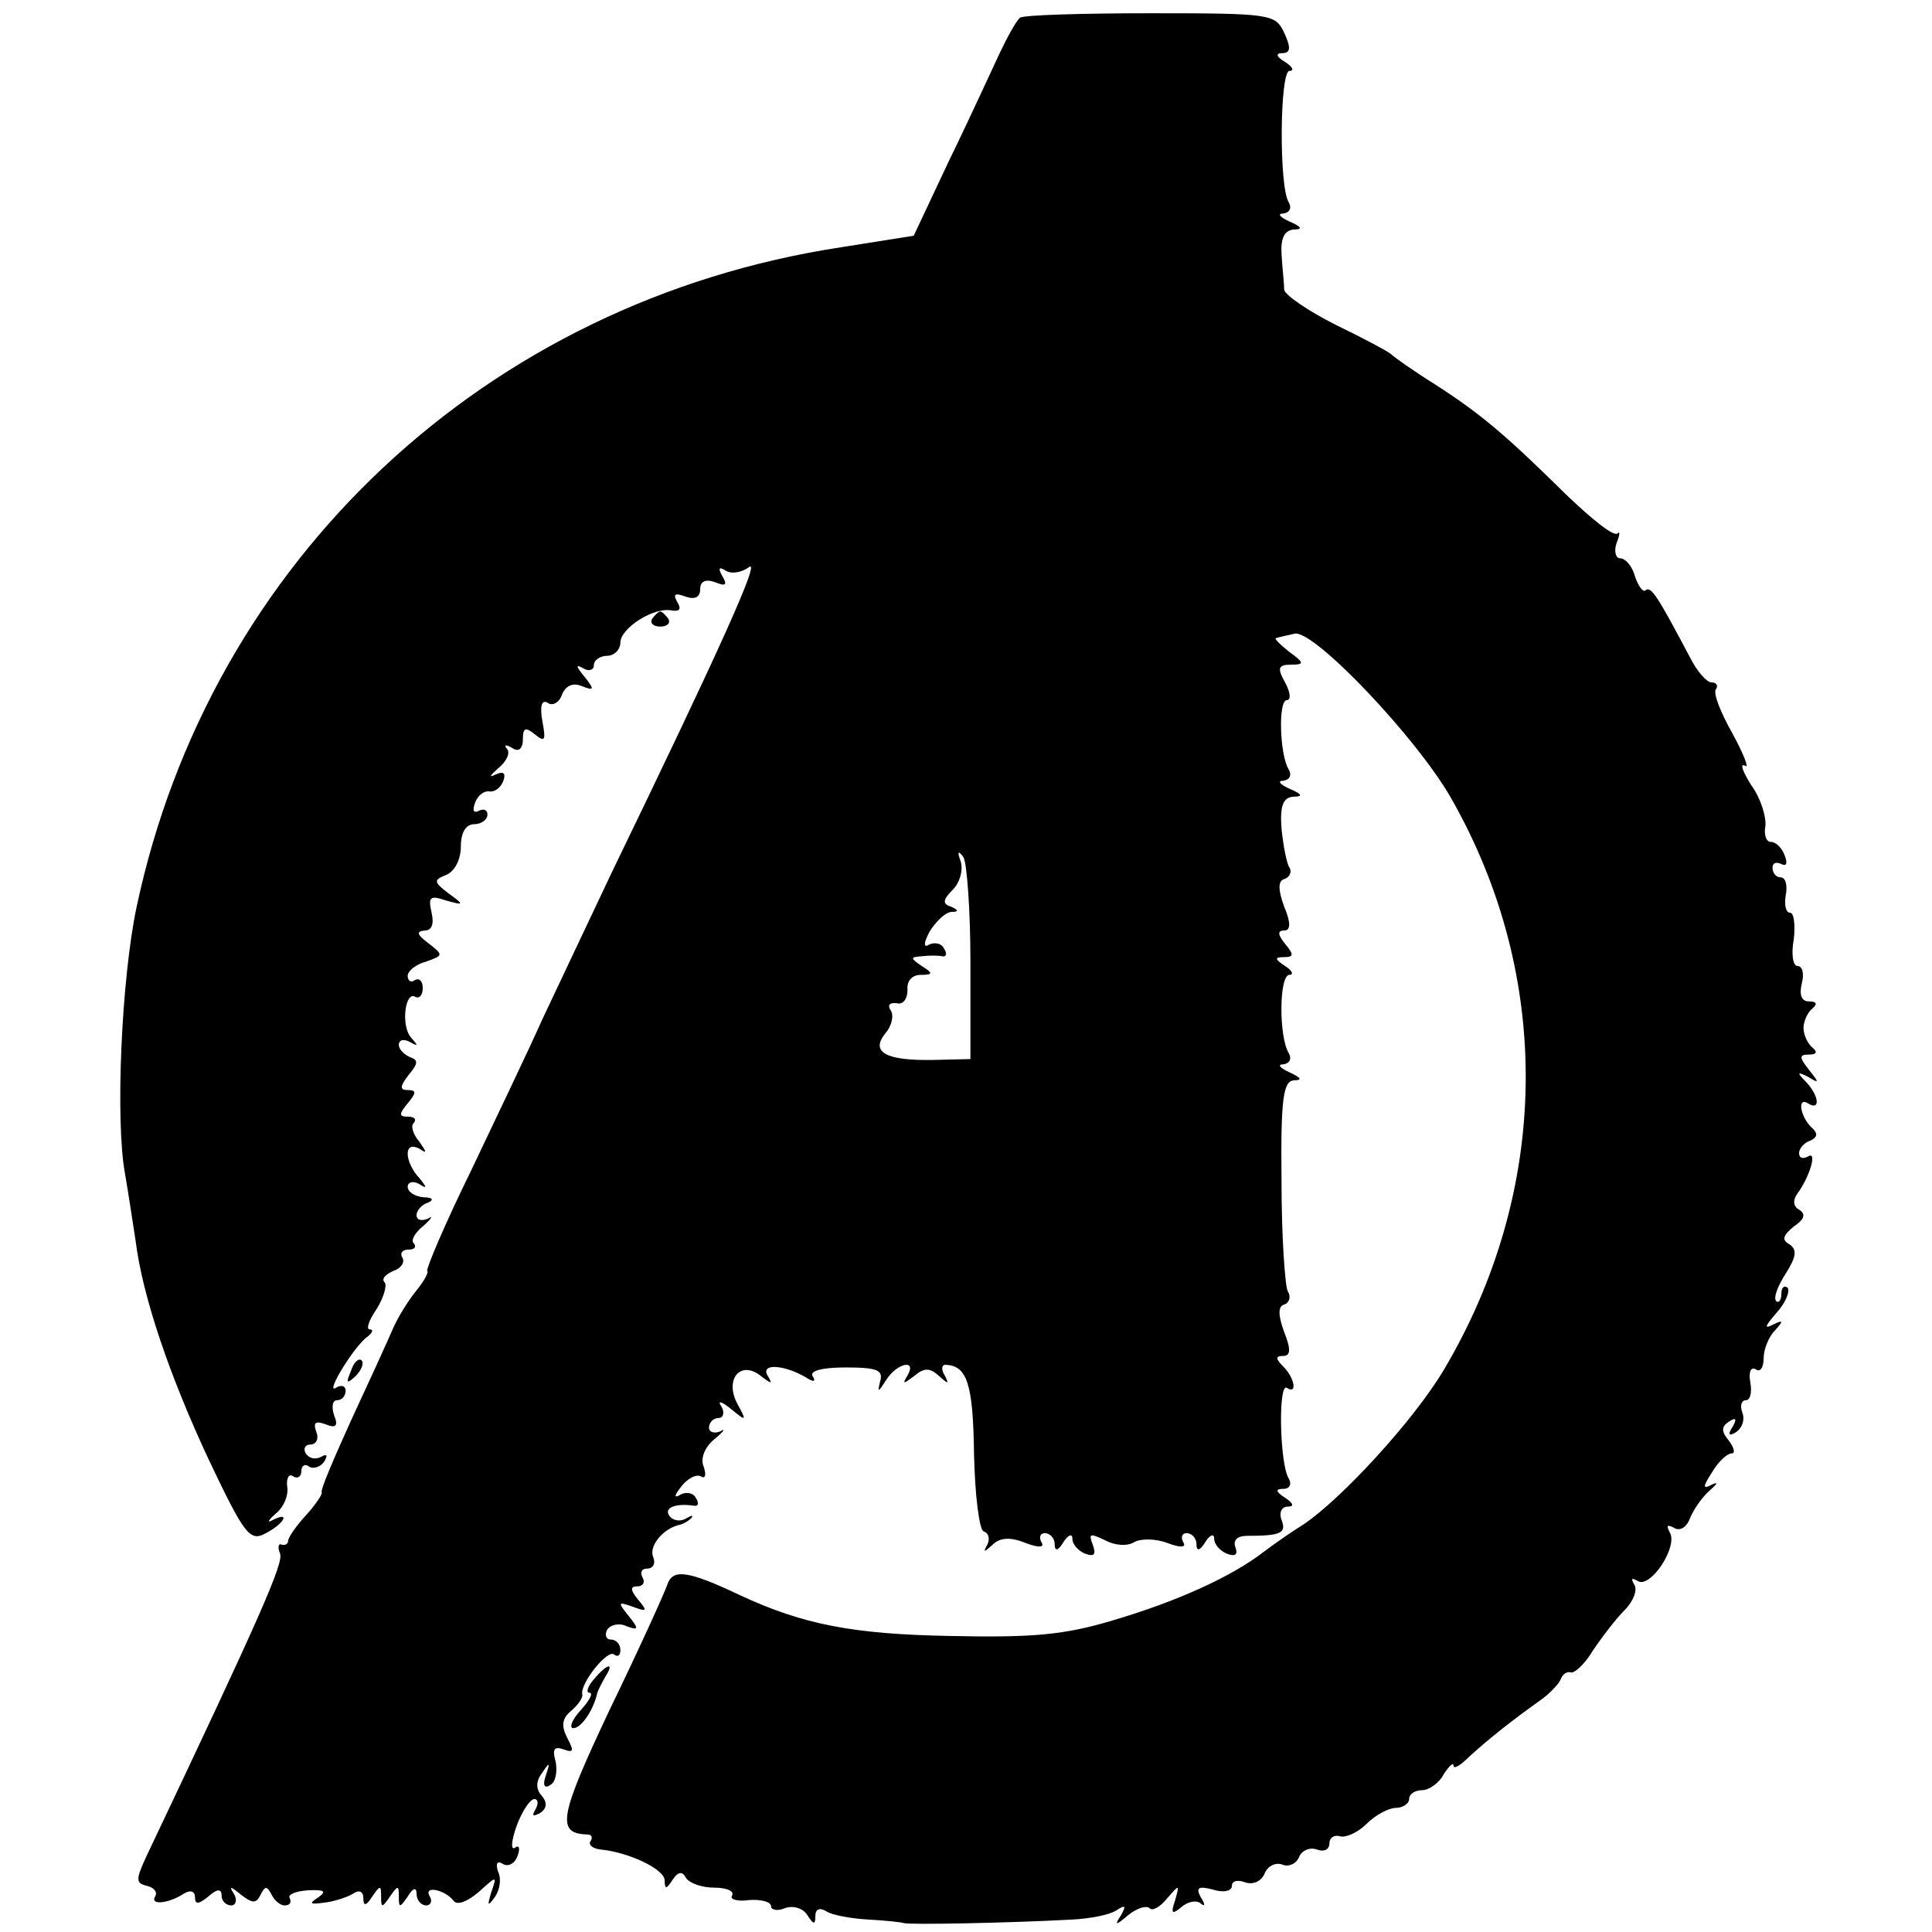 <?xml version="1.0" standalone="no"?>
<!DOCTYPE svg PUBLIC "-//W3C//DTD SVG 20010904//EN"
 "http://www.w3.org/TR/2001/REC-SVG-20010904/DTD/svg10.dtd">
<svg version="1.0" xmlns="http://www.w3.org/2000/svg"
 width="218pt" height="218pt" viewBox="0 0 218 218"
 preserveAspectRatio="xMidYMid meet">
<g transform="translate(0,218) scale(0.1,-0.1)"
fill="#000000" stroke="none">
<path d="M1151 2160 c-4 -3 -14 -21 -23 -40 -9 -19 -34 -74 -57 -121 l-40 -85
-82 -13 c-400 -61 -712 -353 -795 -745 -17 -81 -24 -240 -13 -300 4 -23 9 -57
12 -76 8 -64 39 -154 83 -248 40 -84 46 -92 64 -82 21 11 28 25 8 15 -7 -4 -6
-1 3 7 9 7 15 21 13 31 -1 9 2 15 7 11 5 -3 9 0 9 6 0 6 4 9 9 5 5 -3 13 0 17
6 4 7 3 9 -4 5 -6 -3 -13 -2 -17 4 -3 5 -1 10 5 10 7 0 10 7 7 14 -4 11 -1 13
10 9 12 -5 15 -2 10 10 -3 9 -2 17 3 17 6 0 10 5 10 11 0 5 -5 7 -11 3 -13 -8
21 48 36 58 5 4 7 8 2 8 -4 0 -1 10 8 23 8 13 12 27 9 30 -4 4 1 9 10 13 9 3
13 10 10 15 -3 5 0 9 7 9 7 0 9 3 6 7 -4 3 1 12 11 20 9 8 11 12 5 8 -7 -3
-13 -2 -13 4 0 5 6 12 13 14 7 3 5 6 -5 6 -10 1 -18 6 -18 12 0 5 6 7 13 3 9
-6 9 -4 0 7 -7 7 -13 19 -13 27 0 8 5 10 13 6 9 -6 9 -5 0 8 -7 8 -10 18 -6
21 3 4 1 7 -7 7 -10 0 -10 3 0 15 10 12 10 15 0 15 -9 0 -9 4 1 17 11 13 11
17 2 20 -7 3 -13 9 -13 14 0 6 6 7 13 3 9 -5 9 -4 1 5 -12 13 -7 54 5 46 4 -2
8 2 8 10 0 8 -4 12 -9 9 -4 -3 -8 -1 -8 5 0 5 9 13 21 16 19 7 20 7 2 21 -12
9 -14 13 -4 14 8 0 11 7 8 20 -4 18 -2 20 16 14 21 -6 21 -5 3 8 -17 13 -17
15 -2 21 9 4 16 17 16 32 0 16 6 25 15 25 8 0 15 5 15 11 0 5 -4 7 -10 4 -6
-3 -7 1 -4 9 3 9 11 14 16 13 6 -1 13 4 16 12 3 9 0 11 -9 7 -8 -4 -6 -1 3 7
10 8 14 18 10 22 -4 5 -1 5 6 1 7 -5 12 -1 12 10 0 13 3 14 14 5 11 -9 12 -6
8 15 -3 17 -1 25 6 21 5 -4 13 0 16 9 4 10 12 14 22 10 15 -6 15 -4 3 11 -9
11 -10 14 -1 9 6 -4 12 -2 12 3 0 6 7 11 15 11 8 0 15 7 15 15 0 16 38 41 59
36 8 -1 10 2 5 10 -5 9 -2 10 9 6 11 -4 17 -1 17 8 0 9 6 12 17 8 12 -5 14 -3
8 7 -5 9 -4 11 4 6 6 -4 18 -2 26 4 14 11 -32 -91 -155 -345 -26 -55 -61 -129
-78 -165 -16 -36 -53 -113 -81 -172 -29 -59 -50 -109 -49 -112 2 -2 -4 -12
-12 -22 -9 -11 -21 -30 -27 -44 -6 -14 -27 -60 -47 -103 -19 -42 -35 -79 -33
-81 1 -2 -7 -14 -18 -26 -11 -12 -20 -25 -20 -29 0 -3 -3 -5 -7 -4 -4 2 -5 -3
-2 -10 4 -11 -21 -68 -151 -342 -12 -26 -12 -30 1 -33 8 -2 12 -7 9 -12 -6
-10 15 -8 32 3 8 5 13 3 13 -4 0 -8 4 -8 15 1 10 9 15 9 15 1 0 -6 5 -11 11
-11 5 0 7 6 3 13 -6 9 -4 9 8 -1 13 -10 17 -10 22 0 5 10 7 10 12 1 3 -7 10
-13 15 -13 6 0 8 3 6 8 -3 4 6 8 20 9 19 1 22 -1 12 -8 -11 -7 -9 -8 6 -6 11
1 26 6 33 10 7 5 12 3 12 -5 0 -9 3 -9 10 2 9 13 10 13 10 0 0 -13 1 -13 10 0
9 13 10 13 10 0 0 -13 1 -13 10 0 6 10 10 11 10 3 0 -7 5 -13 11 -13 5 0 7 5
4 10 -8 13 17 8 27 -5 4 -5 15 -1 28 10 21 19 21 19 14 -1 -4 -14 -4 -16 4 -5
6 8 8 21 4 29 -3 9 -1 13 5 9 6 -4 14 0 17 9 3 8 2 13 -3 9 -5 -3 -4 8 2 25 6
16 15 30 20 30 4 0 5 -5 1 -12 -4 -7 -3 -8 5 -4 8 5 9 12 2 20 -7 8 -6 17 1
26 8 12 9 12 4 -3 -4 -11 -2 -16 5 -11 6 3 8 15 6 26 -4 14 -2 18 9 14 11 -4
12 -2 4 13 -7 14 -6 22 5 31 8 7 13 15 12 18 -3 12 29 52 36 45 4 -3 7 -1 7 5
0 7 -5 12 -11 12 -5 0 -7 5 -4 11 4 6 14 8 22 4 14 -5 14 -3 2 12 -12 15 -12
16 5 10 16 -6 17 -5 6 8 -9 11 -9 15 -1 15 7 0 9 5 6 10 -3 6 -1 10 5 10 7 0
10 6 7 13 -5 12 10 31 28 36 6 1 12 5 15 8 3 4 0 3 -7 -1 -6 -3 -14 -2 -18 4
-6 9 8 14 28 11 5 -1 6 3 2 9 -3 6 -12 7 -18 3 -7 -4 -6 0 2 10 7 9 17 14 22
11 5 -3 6 2 3 11 -4 9 1 22 12 31 11 9 13 13 7 9 -7 -3 -13 -1 -13 4 0 6 5 11
11 11 5 0 7 6 3 13 -5 7 0 6 11 -3 17 -14 18 -14 7 6 -15 28 4 50 27 31 12 -9
13 -9 7 1 -8 14 19 12 43 -2 9 -6 12 -5 8 1 -4 6 10 10 37 10 36 0 43 -3 39
-16 -3 -13 -2 -12 7 2 12 19 35 24 24 5 -6 -10 -5 -10 7 -1 12 10 18 10 29 0
10 -9 11 -9 6 1 -4 6 -4 12 1 12 24 -1 31 -21 32 -100 1 -47 6 -87 11 -88 6
-2 7 -9 4 -15 -5 -9 -4 -9 6 0 8 8 20 9 37 2 16 -6 22 -5 18 1 -3 6 -1 10 4
10 6 0 11 -6 11 -12 0 -9 4 -8 10 2 5 8 10 10 10 4 0 -7 7 -14 14 -17 11 -4
13 -1 9 10 -5 13 -3 13 14 5 11 -6 25 -7 33 -2 7 4 24 4 37 -1 16 -6 22 -5 18
1 -3 6 -1 10 4 10 6 0 11 -6 11 -12 0 -9 4 -8 10 2 5 8 10 10 10 4 0 -7 7 -14
14 -17 10 -4 13 -1 10 7 -3 8 2 13 13 13 38 0 45 3 39 18 -3 8 0 15 7 15 8 0
6 4 -3 10 -11 7 -11 10 -2 10 7 0 10 5 6 12 -10 16 -12 108 -2 102 12 -8 9 11
-4 24 -9 9 -9 12 0 12 8 0 9 7 1 27 -7 19 -7 29 0 31 6 2 8 9 4 15 -3 6 -7 61
-7 124 -1 94 2 113 14 114 10 0 8 3 -5 9 -11 5 -14 9 -7 9 7 1 10 6 6 13 -11
18 -11 88 1 88 5 0 3 5 -5 10 -12 8 -12 10 -1 10 11 0 11 3 1 15 -8 10 -9 15
-1 15 7 0 8 8 0 27 -7 19 -7 29 0 31 6 2 9 8 6 13 -3 4 -7 24 -9 44 -2 26 2
35 13 36 12 0 10 3 -4 9 -11 5 -14 9 -7 9 7 1 10 6 6 13 -10 16 -12 78 -2 78
5 0 4 9 -2 20 -9 16 -8 20 7 20 15 0 15 2 -3 15 -10 8 -17 15 -14 15 3 1 12 3
21 5 22 4 137 -117 176 -185 116 -203 112 -444 -8 -646 -34 -57 -115 -145
-158 -174 -13 -8 -33 -22 -45 -31 -36 -28 -98 -56 -169 -77 -56 -17 -92 -20
-185 -18 -110 2 -166 13 -237 46 -59 28 -76 30 -82 12 -3 -9 -32 -73 -65 -141
-57 -121 -61 -140 -25 -141 5 0 6 -4 3 -8 -2 -4 3 -8 12 -9 31 -3 72 -22 72
-35 0 -10 2 -10 9 1 6 9 11 10 15 2 4 -6 18 -11 32 -11 14 0 23 -4 20 -9 -3
-4 6 -7 19 -5 14 1 25 -2 25 -7 0 -4 7 -6 16 -2 9 3 20 0 25 -8 7 -11 9 -11 9
-1 0 8 5 10 13 5 6 -4 28 -8 47 -9 19 -1 37 -3 40 -4 5 -2 116 0 190 4 19 1
41 5 49 10 11 7 12 6 6 -5 -8 -12 -6 -12 8 0 10 8 20 11 24 8 3 -4 12 1 20 11
14 16 14 16 9 -2 -5 -15 -4 -17 7 -8 8 7 18 8 22 4 5 -4 5 -1 0 7 -6 11 -3 13
13 9 12 -4 22 -2 22 4 0 6 7 7 15 4 9 -3 18 1 22 10 3 8 12 13 20 10 7 -3 16
1 19 9 3 7 12 11 20 8 8 -3 14 0 14 7 0 6 5 10 12 8 6 -2 20 4 30 14 10 10 25
18 33 18 8 0 15 5 15 10 0 6 7 10 15 10 7 0 19 8 24 18 6 9 11 14 11 10 0 -5
8 0 18 10 23 21 50 42 78 62 12 8 23 20 25 25 2 6 7 9 11 8 4 -2 16 9 25 24
10 15 26 36 36 46 10 10 15 23 11 29 -4 7 -3 8 4 4 14 -9 46 39 36 55 -4 8 -3
9 5 5 6 -4 14 0 18 11 4 10 14 24 22 31 9 8 10 10 3 7 -11 -6 -11 -3 0 14 7
12 17 21 22 21 4 0 3 6 -3 14 -9 11 -9 16 0 22 8 5 9 3 4 -6 -6 -9 -4 -11 4
-6 7 5 10 14 7 22 -3 8 -1 14 4 14 5 0 7 9 5 20 -2 11 0 18 6 15 5 -4 9 2 9
12 0 11 6 25 13 32 10 11 9 12 -3 6 -10 -5 -8 -1 4 13 11 12 16 25 13 29 -4 3
-7 0 -7 -7 0 -7 -3 -11 -6 -8 -3 4 2 17 11 31 12 19 13 27 4 33 -9 5 -7 10 5
20 12 8 14 14 6 19 -7 4 -7 11 -2 18 14 19 23 49 12 42 -6 -3 -10 -2 -10 4 0
5 6 12 13 14 8 4 8 8 2 14 -13 11 -18 36 -5 28 14 -9 13 8 -2 24 -11 11 -10
12 2 6 13 -8 13 -7 1 8 -11 14 -11 17 0 17 9 0 10 3 4 8 -5 4 -10 14 -10 22 0
8 5 18 10 22 6 5 5 8 -4 8 -8 0 -11 7 -8 20 3 11 1 20 -5 20 -5 0 -7 14 -4 30
2 17 0 30 -4 30 -5 0 -7 9 -5 20 2 11 0 20 -6 20 -5 0 -9 5 -9 11 0 5 4 7 10
4 6 -3 7 1 4 9 -3 9 -10 16 -16 16 -5 0 -8 8 -6 18 1 10 -5 31 -16 46 -10 16
-13 25 -7 22 5 -4 -1 12 -14 36 -13 23 -22 45 -19 50 3 4 1 8 -5 8 -5 0 -16
12 -24 28 -36 68 -44 81 -50 76 -3 -3 -8 4 -12 15 -3 12 -11 21 -17 21 -5 0
-7 8 -4 17 4 10 4 14 1 11 -4 -4 -30 17 -59 45 -67 66 -95 90 -148 124 -24 15
-45 30 -48 33 -3 3 -31 18 -62 33 -32 16 -58 34 -59 40 0 7 -2 24 -3 40 -1 18
3 27 14 28 10 0 9 3 -5 9 -11 5 -14 9 -7 9 7 1 10 6 6 13 -11 18 -10 148 1
148 6 0 3 5 -5 10 -10 6 -11 10 -3 10 9 0 10 6 2 23 -10 21 -14 22 -150 22
-78 0 -144 -2 -148 -5z m-56 -1066 l0 -109 -42 -1 c-54 -1 -71 9 -54 30 7 8
10 20 6 26 -4 6 -1 9 7 8 7 -2 12 5 12 15 -1 10 5 17 15 17 14 0 14 2 1 10
-13 9 -13 10 0 11 8 1 19 1 23 0 5 -1 6 3 2 9 -3 6 -11 7 -17 4 -6 -4 -6 2 1
15 7 11 17 21 24 22 9 0 9 2 0 6 -10 3 -9 8 2 19 8 8 12 22 9 32 -4 11 -3 13
3 5 4 -6 8 -60 8 -119z"/>
<path d="M736 1482 c-3 -5 1 -9 9 -9 8 0 12 4 9 9 -3 4 -7 8 -9 8 -2 0 -6 -4
-9 -8z"/>
<path d="M396 633 c-6 -14 -5 -15 5 -6 7 7 10 15 7 18 -3 3 -9 -2 -12 -12z"/>
<path d="M670 285 c-7 -8 -9 -15 -5 -15 5 0 0 -9 -10 -20 -10 -11 -13 -20 -8
-20 9 0 23 21 27 40 1 3 5 11 9 18 11 17 2 15 -13 -3z"/>
</g>
</svg>
